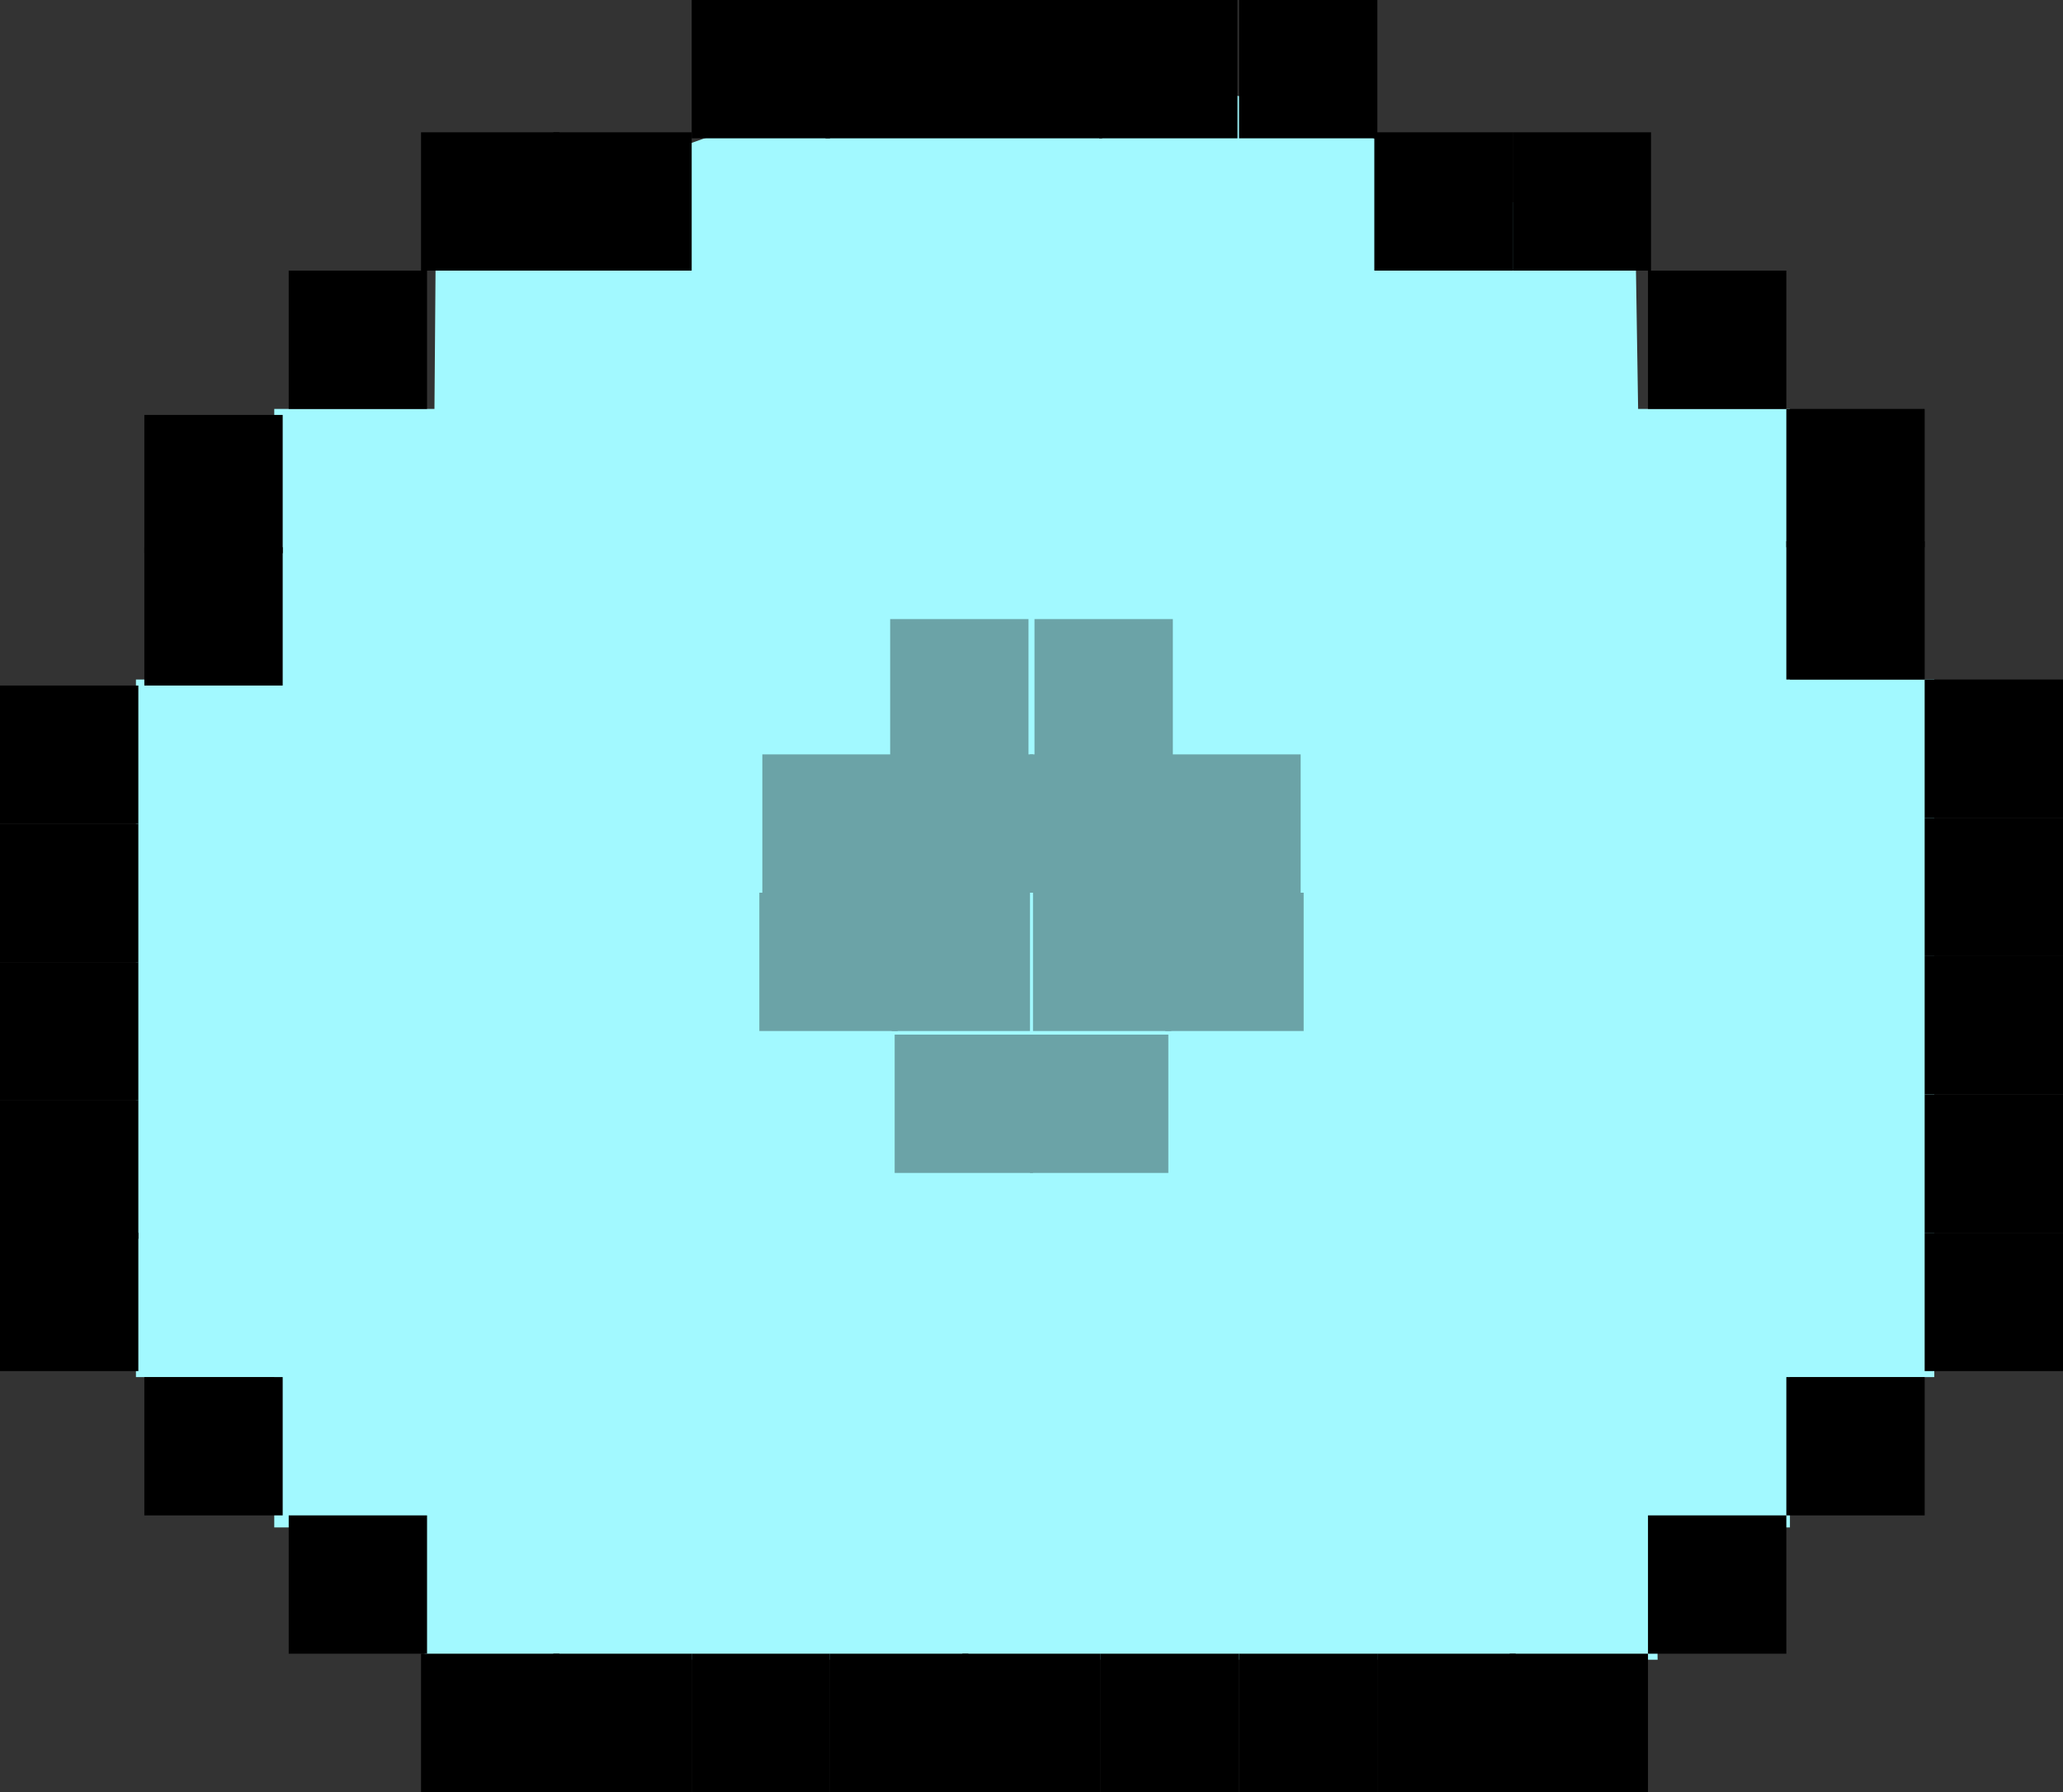 <?xml version="1.0" encoding="UTF-8"?>
<svg xmlns="http://www.w3.org/2000/svg" xmlns:xlink="http://www.w3.org/1999/xlink" version="1.1" width="127.8" height="111.033" viewBox="0,0,127.8,111.033">
  <rect x="0" y="0" width="127.8" height="111.033" fill="#333333" stroke="none"/>
  <g transform="translate(-176.1,-124.483)">
    <g stroke="none" stroke-miterlimit="10">
      <path d="M202.405,227.319l0.71,-90.377c0,0 5.729,1.687 13.235,-2.426c6.564,-3.597 17.741,-3.914 23.514,-3.97c5.543,-0.053 14.756,-2.103 23.462,3.789c7.488,5.069 14.041,1.896 14.041,1.896l1.42,91.088z" fill="#a2f9ff" stroke-width="0"></path>
      <path d="M184.521,209.808v-43.221h111.406v43.221z" fill="#a2f9ff" stroke-width="0"></path>
      <path d="M193.09,219.122v-69.302h93.894v69.302z" fill="#a2f9ff" stroke-width="0"></path>
      <path d="M235.715,235.517v-8.57h8.57v8.57z" fill="#000000" stroke-width="NaN"></path>
      <path d="M244.285,235.517v-8.57h8.57v8.57z" fill="#000000" stroke-width="NaN"></path>
      <path d="M252.855,235.517v-8.57h8.57v8.57z" fill="#000000" stroke-width="NaN"></path>
      <path d="M261.424,235.517v-8.57h8.57v8.57z" fill="#000000" stroke-width="NaN"></path>
      <path d="M218.948,235.517v-8.57h8.57v8.57z" fill="#000000" stroke-width="NaN"></path>
      <path d="M227.518,235.517v-8.57h8.57v8.57z" fill="#000000" stroke-width="NaN"></path>
      <path d="M269.621,235.517v-8.57h8.57v8.57z" fill="#000000" stroke-width="NaN"></path>
      <path d="M278.191,226.947v-8.57h8.57v8.57z" fill="#000000" stroke-width="NaN"></path>
      <path d="M210.379,235.517v-8.57h8.57v8.57z" fill="#000000" stroke-width="NaN"></path>
      <path d="M193.985,226.947v-8.57h8.57v8.57z" fill="#000000" stroke-width="NaN"></path>
      <path d="M202.182,235.517v-8.57h8.57v8.57z" fill="#000000" stroke-width="NaN"></path>
      <path d="M185.042,218.377v-8.57h8.57v8.57z" fill="#000000" stroke-width="NaN"></path>
      <path d="M286.761,218.377v-8.57h8.57v8.57z" fill="#000000" stroke-width="NaN"></path>
      <path d="M176.1,209.435v-8.57h8.57v8.57z" fill="#000000" stroke-width="NaN"></path>
      <path d="M295.33,192.296v-8.57h8.57v8.57z" fill="#000000" stroke-width="NaN"></path>
      <path d="M176.1,184.099v-8.57h8.57v8.57z" fill="#000000" stroke-width="NaN"></path>
      <path d="M176.1,192.668v-8.57h8.57v8.57z" fill="#000000" stroke-width="NaN"></path>
      <path d="M295.33,209.435v-8.57h8.57v8.57z" fill="#000000" stroke-width="NaN"></path>
      <path d="M176.1,201.238v-8.57h8.57v8.57z" fill="#000000" stroke-width="NaN"></path>
      <path d="M295.33,200.865v-8.57h8.57v8.57z" fill="#000000" stroke-width="NaN"></path>
      <path d="M295.33,183.726v-8.57h8.57v8.57z" fill="#000000" stroke-width="NaN"></path>
      <path d="M176.1,175.529v-8.57h8.57v8.57z" fill="#000000" stroke-width="NaN"></path>
      <path d="M295.33,175.156v-8.57h8.57v8.57z" fill="#000000" stroke-width="NaN"></path>
      <path d="M185.042,166.959v-8.57h8.57v8.57z" fill="#000000" stroke-width="NaN"></path>
      <path d="M185.042,158.762v-8.57h8.57v8.57z" fill="#000000" stroke-width="NaN"></path>
      <path d="M286.761,166.587v-8.57h8.57v8.57z" fill="#000000" stroke-width="NaN"></path>
      <path d="M286.761,158.39v-8.57h8.57v8.57z" fill="#000000" stroke-width="NaN"></path>
      <path d="M278.191,149.82v-8.57h8.57v8.57z" fill="#000000" stroke-width="NaN"></path>
      <path d="M193.985,149.82v-8.57h8.57v8.57z" fill="#000000" stroke-width="NaN"></path>
      <path d="M202.182,141.25v-8.57h8.57v8.57z" fill="#000000" stroke-width="NaN"></path>
      <path d="M210.379,141.25v-8.57h8.57v8.57z" fill="#000000" stroke-width="NaN"></path>
      <path d="M269.808,141.25v-8.57h8.57v8.57z" fill="#000000" stroke-width="NaN"></path>
      <path d="M261.238,141.25v-8.57h8.57v8.57z" fill="#000000" stroke-width="NaN"></path>
      <path d="M227.239,133.053v-8.57h8.57v8.57z" fill="#000000" stroke-width="NaN"></path>
      <path d="M235.808,133.053v-8.57h8.57v8.57z" fill="#000000" stroke-width="NaN"></path>
      <path d="M244.192,133.053v-8.57h8.57v8.57z" fill="#000000" stroke-width="NaN"></path>
      <path d="M252.855,133.053v-8.57h8.57v8.57z" fill="#000000" stroke-width="NaN"></path>
      <path d="M218.948,133.053v-8.57h8.57v8.57z" fill="#000000" stroke-width="NaN"></path>
      <g fill="#6ba3a7">
        <path d="M231.523,179.795v-8.57h8.57v8.57z" stroke-width="NaN"></path>
        <path d="M223.326,179.795v-8.57h8.57v8.57z" stroke-width="NaN"></path>
        <path d="M231.337,188.365v-8.57h8.57v8.57z" stroke-width="NaN"></path>
        <path d="M223.14,188.365v-8.57h8.57v8.57z" stroke-width="NaN"></path>
        <path d="M231.523,197.158v-8.57h8.57v8.57z" stroke-width="NaN"></path>
        <path d="M231.244,171.412v-8.57h8.57v8.57z" stroke-width="NaN"></path>
        <path d="M239.907,179.795v-8.57h8.57v8.57z" stroke-width="NaN"></path>
        <path d="M248.104,179.795v-8.57h8.57v8.57z" stroke-width="NaN"></path>
        <path d="M240.093,188.365v-8.57h8.57v8.57z" stroke-width="NaN"></path>
        <path d="M248.29,188.365v-8.57h8.57v8.57z" stroke-width="NaN"></path>
        <path d="M239.907,197.158v-8.57h8.57v8.57z" stroke-width="NaN"></path>
        <path d="M240.186,171.412v-8.57h8.57v8.57z" stroke-width="NaN"></path>
      </g>
    </g>
  </g>
</svg>
